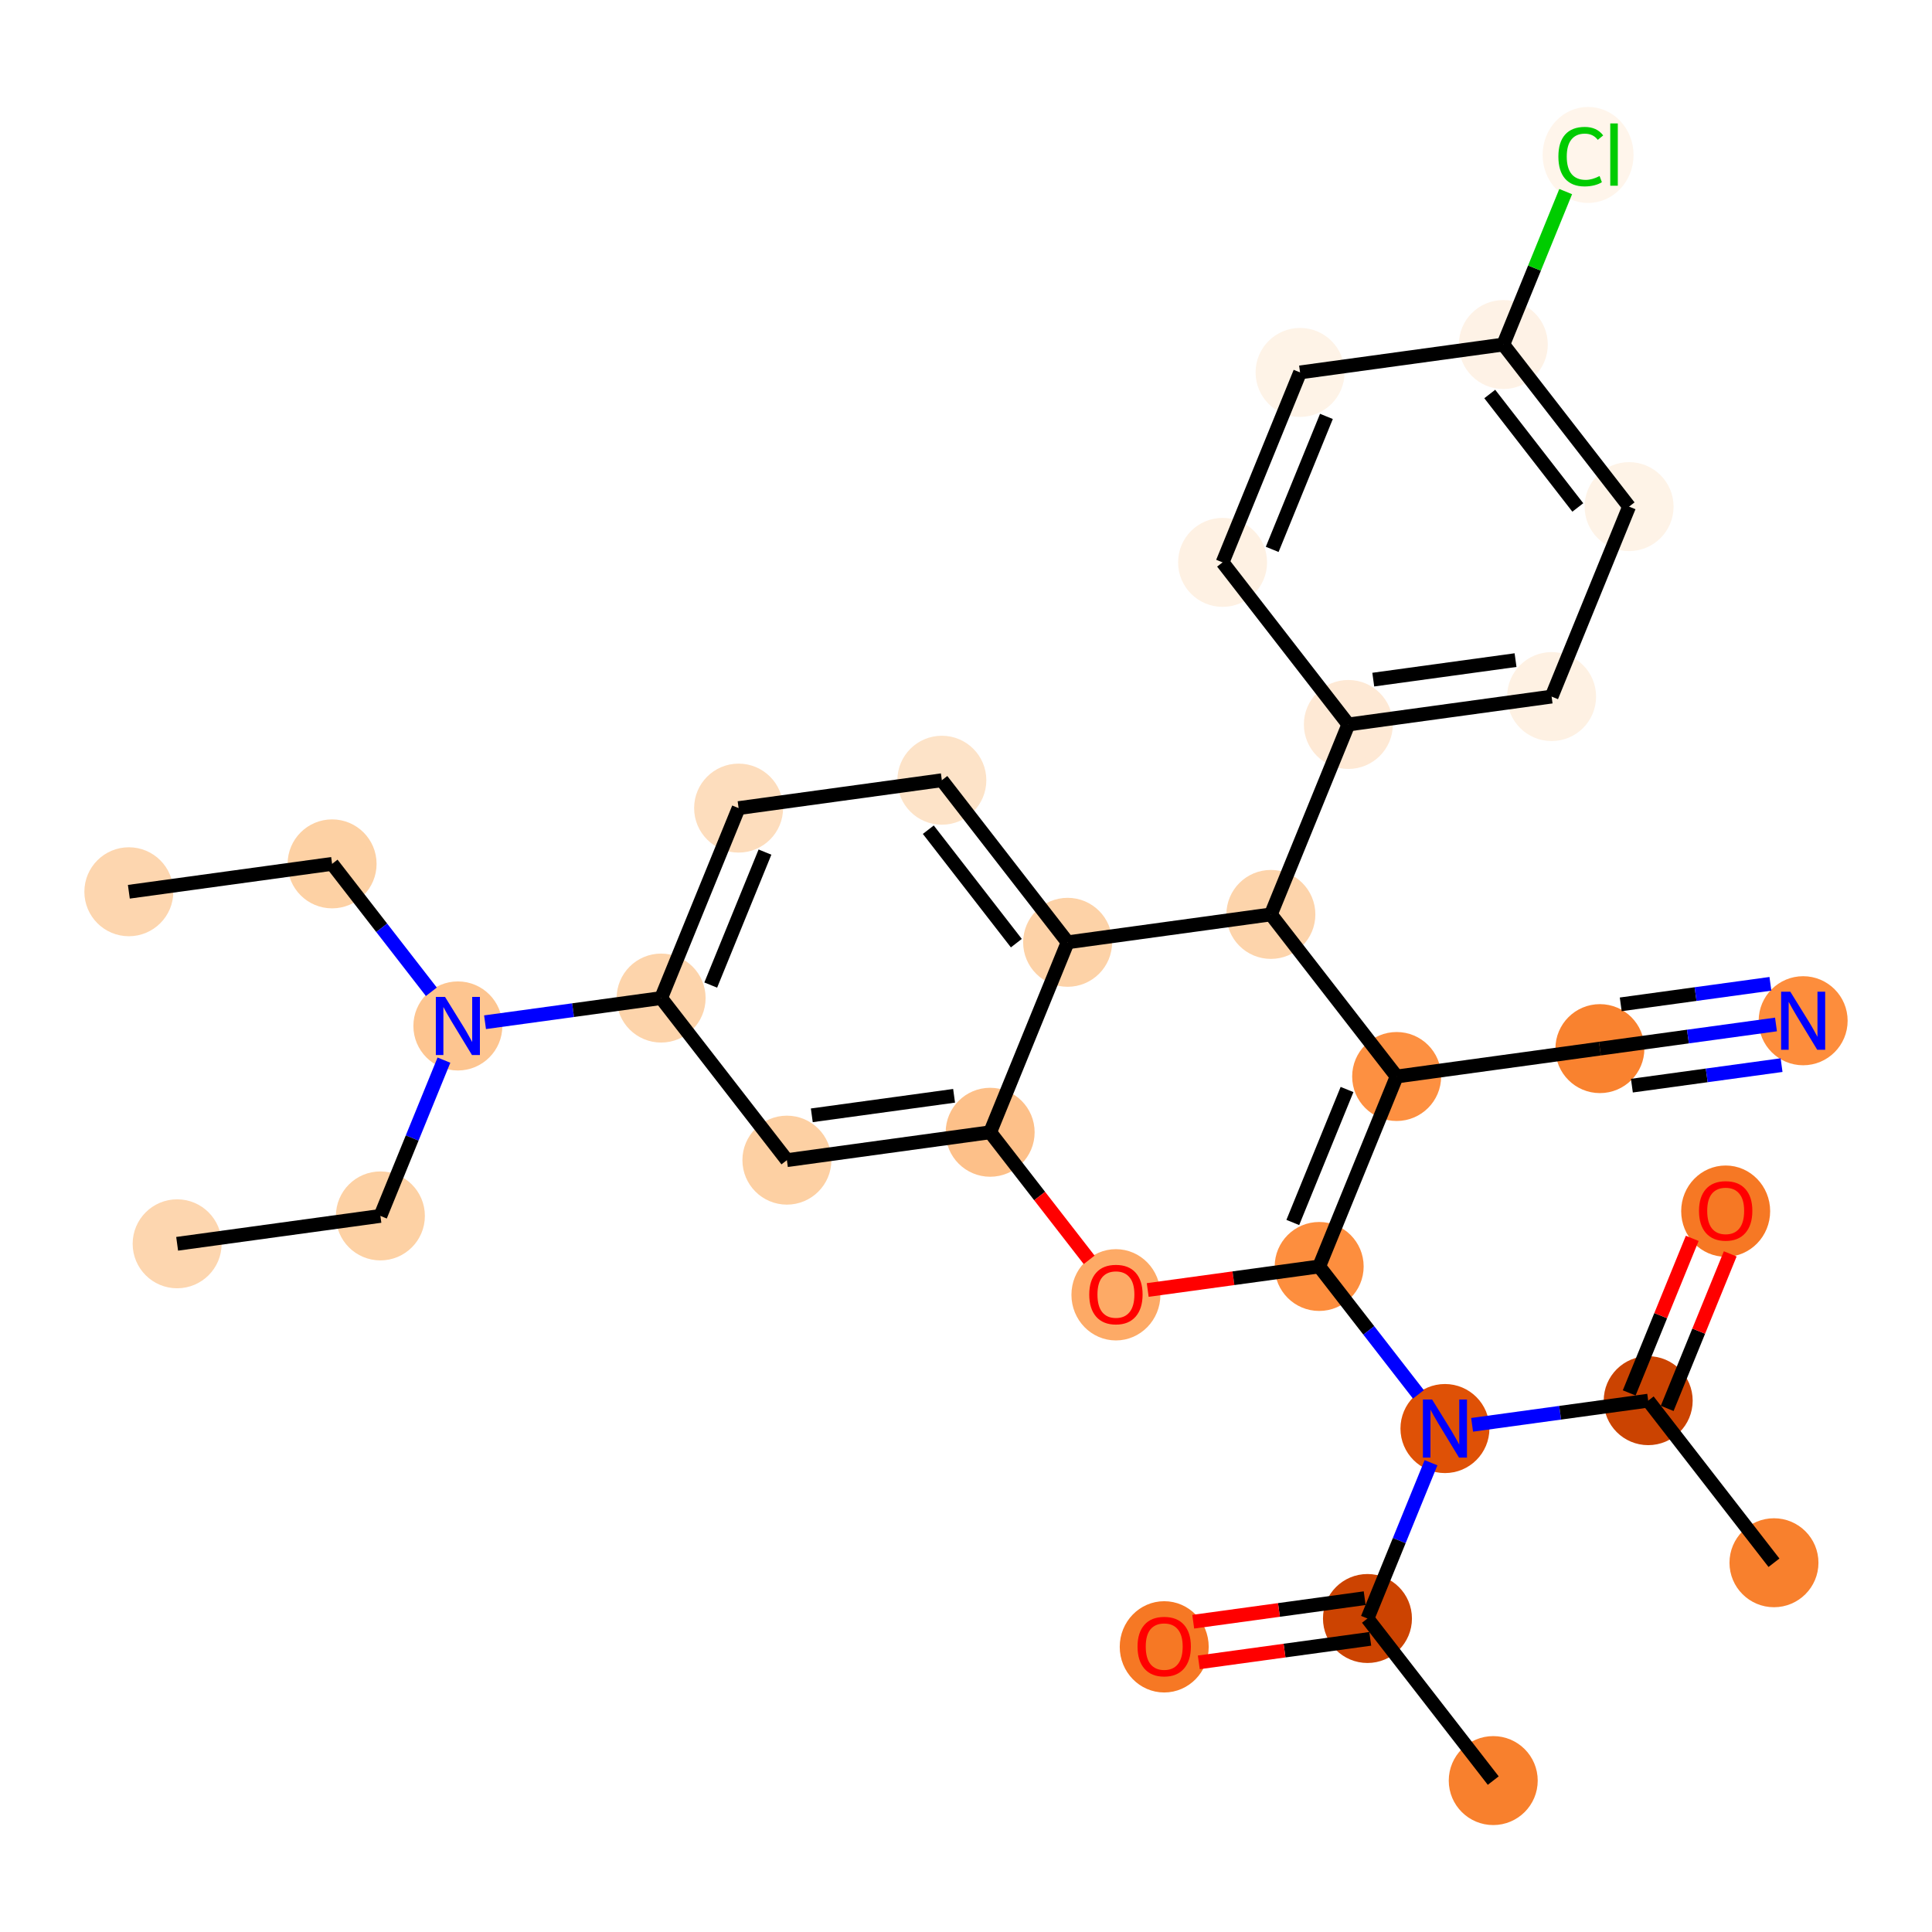 <?xml version='1.0' encoding='iso-8859-1'?>
<svg version='1.1' baseProfile='full'
              xmlns='http://www.w3.org/2000/svg'
                      xmlns:rdkit='http://www.rdkit.org/xml'
                      xmlns:xlink='http://www.w3.org/1999/xlink'
                  xml:space='preserve'
width='280px' height='280px' viewBox='0 0 280 280'>
<!-- END OF HEADER -->
<rect style='opacity:1.0;fill:#FFFFFF;stroke:none' width='280' height='280' x='0' y='0'> </rect>
<ellipse cx='18.674' cy='129.24' rx='5.947' ry='5.947'  style='fill:#FDD6AF;fill-rule:evenodd;stroke:#FDD6AF;stroke-width:1.0px;stroke-linecap:butt;stroke-linejoin:miter;stroke-opacity:1' />
<ellipse cx='48.13' cy='125.199' rx='5.947' ry='5.947'  style='fill:#FDD1A4;fill-rule:evenodd;stroke:#FDD1A4;stroke-width:1.0px;stroke-linecap:butt;stroke-linejoin:miter;stroke-opacity:1' />
<ellipse cx='66.358' cy='148.689' rx='5.947' ry='5.954'  style='fill:#FDC590;fill-rule:evenodd;stroke:#FDC590;stroke-width:1.0px;stroke-linecap:butt;stroke-linejoin:miter;stroke-opacity:1' />
<ellipse cx='55.13' cy='176.22' rx='5.947' ry='5.947'  style='fill:#FDD1A4;fill-rule:evenodd;stroke:#FDD1A4;stroke-width:1.0px;stroke-linecap:butt;stroke-linejoin:miter;stroke-opacity:1' />
<ellipse cx='25.673' cy='180.261' rx='5.947' ry='5.947'  style='fill:#FDD6AF;fill-rule:evenodd;stroke:#FDD6AF;stroke-width:1.0px;stroke-linecap:butt;stroke-linejoin:miter;stroke-opacity:1' />
<ellipse cx='95.815' cy='144.648' rx='5.947' ry='5.947'  style='fill:#FDD4AB;fill-rule:evenodd;stroke:#FDD4AB;stroke-width:1.0px;stroke-linecap:butt;stroke-linejoin:miter;stroke-opacity:1' />
<ellipse cx='107.044' cy='117.117' rx='5.947' ry='5.947'  style='fill:#FDDDBD;fill-rule:evenodd;stroke:#FDDDBD;stroke-width:1.0px;stroke-linecap:butt;stroke-linejoin:miter;stroke-opacity:1' />
<ellipse cx='136.5' cy='113.077' rx='5.947' ry='5.947'  style='fill:#FDE3C8;fill-rule:evenodd;stroke:#FDE3C8;stroke-width:1.0px;stroke-linecap:butt;stroke-linejoin:miter;stroke-opacity:1' />
<ellipse cx='154.728' cy='136.566' rx='5.947' ry='5.947'  style='fill:#FDD2A7;fill-rule:evenodd;stroke:#FDD2A7;stroke-width:1.0px;stroke-linecap:butt;stroke-linejoin:miter;stroke-opacity:1' />
<ellipse cx='143.5' cy='164.097' rx='5.947' ry='5.947'  style='fill:#FDC089;fill-rule:evenodd;stroke:#FDC089;stroke-width:1.0px;stroke-linecap:butt;stroke-linejoin:miter;stroke-opacity:1' />
<ellipse cx='114.043' cy='168.138' rx='5.947' ry='5.947'  style='fill:#FDD0A3;fill-rule:evenodd;stroke:#FDD0A3;stroke-width:1.0px;stroke-linecap:butt;stroke-linejoin:miter;stroke-opacity:1' />
<ellipse cx='161.727' cy='187.652' rx='5.947' ry='6.114'  style='fill:#FDAA66;fill-rule:evenodd;stroke:#FDAA66;stroke-width:1.0px;stroke-linecap:butt;stroke-linejoin:miter;stroke-opacity:1' />
<ellipse cx='191.184' cy='183.546' rx='5.947' ry='5.947'  style='fill:#FD8E3E;fill-rule:evenodd;stroke:#FD8E3E;stroke-width:1.0px;stroke-linecap:butt;stroke-linejoin:miter;stroke-opacity:1' />
<ellipse cx='209.412' cy='207.036' rx='5.947' ry='5.954'  style='fill:#DF5106;fill-rule:evenodd;stroke:#DF5106;stroke-width:1.0px;stroke-linecap:butt;stroke-linejoin:miter;stroke-opacity:1' />
<ellipse cx='198.183' cy='234.566' rx='5.947' ry='5.947'  style='fill:#CC4301;fill-rule:evenodd;stroke:#CC4301;stroke-width:1.0px;stroke-linecap:butt;stroke-linejoin:miter;stroke-opacity:1' />
<ellipse cx='216.411' cy='258.056' rx='5.947' ry='5.947'  style='fill:#F8802D;fill-rule:evenodd;stroke:#F8802D;stroke-width:1.0px;stroke-linecap:butt;stroke-linejoin:miter;stroke-opacity:1' />
<ellipse cx='168.727' cy='238.673' rx='5.947' ry='6.114'  style='fill:#F67824;fill-rule:evenodd;stroke:#F67824;stroke-width:1.0px;stroke-linecap:butt;stroke-linejoin:miter;stroke-opacity:1' />
<ellipse cx='238.869' cy='202.995' rx='5.947' ry='5.947'  style='fill:#CB4301;fill-rule:evenodd;stroke:#CB4301;stroke-width:1.0px;stroke-linecap:butt;stroke-linejoin:miter;stroke-opacity:1' />
<ellipse cx='257.097' cy='226.484' rx='5.947' ry='5.947'  style='fill:#F8802D;fill-rule:evenodd;stroke:#F8802D;stroke-width:1.0px;stroke-linecap:butt;stroke-linejoin:miter;stroke-opacity:1' />
<ellipse cx='250.097' cy='175.529' rx='5.947' ry='6.114'  style='fill:#F67824;fill-rule:evenodd;stroke:#F67824;stroke-width:1.0px;stroke-linecap:butt;stroke-linejoin:miter;stroke-opacity:1' />
<ellipse cx='202.413' cy='156.015' rx='5.947' ry='5.947'  style='fill:#FD9041;fill-rule:evenodd;stroke:#FD9041;stroke-width:1.0px;stroke-linecap:butt;stroke-linejoin:miter;stroke-opacity:1' />
<ellipse cx='231.87' cy='151.974' rx='5.947' ry='5.947'  style='fill:#F9822F;fill-rule:evenodd;stroke:#F9822F;stroke-width:1.0px;stroke-linecap:butt;stroke-linejoin:miter;stroke-opacity:1' />
<ellipse cx='261.326' cy='147.933' rx='5.947' ry='5.954'  style='fill:#FD8D3C;fill-rule:evenodd;stroke:#FD8D3C;stroke-width:1.0px;stroke-linecap:butt;stroke-linejoin:miter;stroke-opacity:1' />
<ellipse cx='184.185' cy='132.525' rx='5.947' ry='5.947'  style='fill:#FDD4AB;fill-rule:evenodd;stroke:#FDD4AB;stroke-width:1.0px;stroke-linecap:butt;stroke-linejoin:miter;stroke-opacity:1' />
<ellipse cx='195.414' cy='104.995' rx='5.947' ry='5.947'  style='fill:#FEE9D5;fill-rule:evenodd;stroke:#FEE9D5;stroke-width:1.0px;stroke-linecap:butt;stroke-linejoin:miter;stroke-opacity:1' />
<ellipse cx='224.87' cy='100.954' rx='5.947' ry='5.947'  style='fill:#FEF1E3;fill-rule:evenodd;stroke:#FEF1E3;stroke-width:1.0px;stroke-linecap:butt;stroke-linejoin:miter;stroke-opacity:1' />
<ellipse cx='236.099' cy='73.423' rx='5.947' ry='5.947'  style='fill:#FEF3E7;fill-rule:evenodd;stroke:#FEF3E7;stroke-width:1.0px;stroke-linecap:butt;stroke-linejoin:miter;stroke-opacity:1' />
<ellipse cx='217.871' cy='49.933' rx='5.947' ry='5.947'  style='fill:#FEF2E6;fill-rule:evenodd;stroke:#FEF2E6;stroke-width:1.0px;stroke-linecap:butt;stroke-linejoin:miter;stroke-opacity:1' />
<ellipse cx='230.159' cy='22.456' rx='6.089' ry='6.459'  style='fill:#FFF5EB;fill-rule:evenodd;stroke:#FFF5EB;stroke-width:1.0px;stroke-linecap:butt;stroke-linejoin:miter;stroke-opacity:1' />
<ellipse cx='188.415' cy='53.974' rx='5.947' ry='5.947'  style='fill:#FEF3E7;fill-rule:evenodd;stroke:#FEF3E7;stroke-width:1.0px;stroke-linecap:butt;stroke-linejoin:miter;stroke-opacity:1' />
<ellipse cx='177.186' cy='81.505' rx='5.947' ry='5.947'  style='fill:#FEF1E3;fill-rule:evenodd;stroke:#FEF1E3;stroke-width:1.0px;stroke-linecap:butt;stroke-linejoin:miter;stroke-opacity:1' />
<path class='bond-0 atom-0 atom-1' d='M 18.674,129.24 L 48.13,125.199' style='fill:none;fill-rule:evenodd;stroke:#000000;stroke-width:2.0px;stroke-linecap:butt;stroke-linejoin:miter;stroke-opacity:1' />
<path class='bond-1 atom-1 atom-2' d='M 48.13,125.199 L 55.322,134.468' style='fill:none;fill-rule:evenodd;stroke:#000000;stroke-width:2.0px;stroke-linecap:butt;stroke-linejoin:miter;stroke-opacity:1' />
<path class='bond-1 atom-1 atom-2' d='M 55.322,134.468 L 62.514,143.736' style='fill:none;fill-rule:evenodd;stroke:#0000FF;stroke-width:2.0px;stroke-linecap:butt;stroke-linejoin:miter;stroke-opacity:1' />
<path class='bond-2 atom-2 atom-3' d='M 64.338,153.643 L 59.734,164.931' style='fill:none;fill-rule:evenodd;stroke:#0000FF;stroke-width:2.0px;stroke-linecap:butt;stroke-linejoin:miter;stroke-opacity:1' />
<path class='bond-2 atom-2 atom-3' d='M 59.734,164.931 L 55.13,176.22' style='fill:none;fill-rule:evenodd;stroke:#000000;stroke-width:2.0px;stroke-linecap:butt;stroke-linejoin:miter;stroke-opacity:1' />
<path class='bond-4 atom-2 atom-5' d='M 70.295,148.149 L 83.055,146.399' style='fill:none;fill-rule:evenodd;stroke:#0000FF;stroke-width:2.0px;stroke-linecap:butt;stroke-linejoin:miter;stroke-opacity:1' />
<path class='bond-4 atom-2 atom-5' d='M 83.055,146.399 L 95.815,144.648' style='fill:none;fill-rule:evenodd;stroke:#000000;stroke-width:2.0px;stroke-linecap:butt;stroke-linejoin:miter;stroke-opacity:1' />
<path class='bond-3 atom-3 atom-4' d='M 55.13,176.22 L 25.673,180.261' style='fill:none;fill-rule:evenodd;stroke:#000000;stroke-width:2.0px;stroke-linecap:butt;stroke-linejoin:miter;stroke-opacity:1' />
<path class='bond-5 atom-5 atom-6' d='M 95.815,144.648 L 107.044,117.117' style='fill:none;fill-rule:evenodd;stroke:#000000;stroke-width:2.0px;stroke-linecap:butt;stroke-linejoin:miter;stroke-opacity:1' />
<path class='bond-5 atom-5 atom-6' d='M 103.005,142.764 L 110.866,123.493' style='fill:none;fill-rule:evenodd;stroke:#000000;stroke-width:2.0px;stroke-linecap:butt;stroke-linejoin:miter;stroke-opacity:1' />
<path class='bond-30 atom-10 atom-5' d='M 114.043,168.138 L 95.815,144.648' style='fill:none;fill-rule:evenodd;stroke:#000000;stroke-width:2.0px;stroke-linecap:butt;stroke-linejoin:miter;stroke-opacity:1' />
<path class='bond-6 atom-6 atom-7' d='M 107.044,117.117 L 136.5,113.077' style='fill:none;fill-rule:evenodd;stroke:#000000;stroke-width:2.0px;stroke-linecap:butt;stroke-linejoin:miter;stroke-opacity:1' />
<path class='bond-7 atom-7 atom-8' d='M 136.5,113.077 L 154.728,136.566' style='fill:none;fill-rule:evenodd;stroke:#000000;stroke-width:2.0px;stroke-linecap:butt;stroke-linejoin:miter;stroke-opacity:1' />
<path class='bond-7 atom-7 atom-8' d='M 134.537,120.246 L 147.296,136.688' style='fill:none;fill-rule:evenodd;stroke:#000000;stroke-width:2.0px;stroke-linecap:butt;stroke-linejoin:miter;stroke-opacity:1' />
<path class='bond-8 atom-8 atom-9' d='M 154.728,136.566 L 143.5,164.097' style='fill:none;fill-rule:evenodd;stroke:#000000;stroke-width:2.0px;stroke-linecap:butt;stroke-linejoin:miter;stroke-opacity:1' />
<path class='bond-32 atom-23 atom-8' d='M 184.185,132.525 L 154.728,136.566' style='fill:none;fill-rule:evenodd;stroke:#000000;stroke-width:2.0px;stroke-linecap:butt;stroke-linejoin:miter;stroke-opacity:1' />
<path class='bond-9 atom-9 atom-10' d='M 143.5,164.097 L 114.043,168.138' style='fill:none;fill-rule:evenodd;stroke:#000000;stroke-width:2.0px;stroke-linecap:butt;stroke-linejoin:miter;stroke-opacity:1' />
<path class='bond-9 atom-9 atom-10' d='M 138.273,158.812 L 117.653,161.64' style='fill:none;fill-rule:evenodd;stroke:#000000;stroke-width:2.0px;stroke-linecap:butt;stroke-linejoin:miter;stroke-opacity:1' />
<path class='bond-10 atom-9 atom-11' d='M 143.5,164.097 L 150.673,173.341' style='fill:none;fill-rule:evenodd;stroke:#000000;stroke-width:2.0px;stroke-linecap:butt;stroke-linejoin:miter;stroke-opacity:1' />
<path class='bond-10 atom-9 atom-11' d='M 150.673,173.341 L 157.847,182.586' style='fill:none;fill-rule:evenodd;stroke:#FF0000;stroke-width:2.0px;stroke-linecap:butt;stroke-linejoin:miter;stroke-opacity:1' />
<path class='bond-11 atom-11 atom-12' d='M 166.336,186.955 L 178.76,185.25' style='fill:none;fill-rule:evenodd;stroke:#FF0000;stroke-width:2.0px;stroke-linecap:butt;stroke-linejoin:miter;stroke-opacity:1' />
<path class='bond-11 atom-11 atom-12' d='M 178.76,185.25 L 191.184,183.546' style='fill:none;fill-rule:evenodd;stroke:#000000;stroke-width:2.0px;stroke-linecap:butt;stroke-linejoin:miter;stroke-opacity:1' />
<path class='bond-12 atom-12 atom-13' d='M 191.184,183.546 L 198.376,192.814' style='fill:none;fill-rule:evenodd;stroke:#000000;stroke-width:2.0px;stroke-linecap:butt;stroke-linejoin:miter;stroke-opacity:1' />
<path class='bond-12 atom-12 atom-13' d='M 198.376,192.814 L 205.568,202.082' style='fill:none;fill-rule:evenodd;stroke:#0000FF;stroke-width:2.0px;stroke-linecap:butt;stroke-linejoin:miter;stroke-opacity:1' />
<path class='bond-19 atom-12 atom-20' d='M 191.184,183.546 L 202.413,156.015' style='fill:none;fill-rule:evenodd;stroke:#000000;stroke-width:2.0px;stroke-linecap:butt;stroke-linejoin:miter;stroke-opacity:1' />
<path class='bond-19 atom-12 atom-20' d='M 187.362,177.17 L 195.222,157.899' style='fill:none;fill-rule:evenodd;stroke:#000000;stroke-width:2.0px;stroke-linecap:butt;stroke-linejoin:miter;stroke-opacity:1' />
<path class='bond-13 atom-13 atom-14' d='M 207.392,211.989 L 202.787,223.278' style='fill:none;fill-rule:evenodd;stroke:#0000FF;stroke-width:2.0px;stroke-linecap:butt;stroke-linejoin:miter;stroke-opacity:1' />
<path class='bond-13 atom-13 atom-14' d='M 202.787,223.278 L 198.183,234.566' style='fill:none;fill-rule:evenodd;stroke:#000000;stroke-width:2.0px;stroke-linecap:butt;stroke-linejoin:miter;stroke-opacity:1' />
<path class='bond-16 atom-13 atom-17' d='M 213.349,206.496 L 226.109,204.745' style='fill:none;fill-rule:evenodd;stroke:#0000FF;stroke-width:2.0px;stroke-linecap:butt;stroke-linejoin:miter;stroke-opacity:1' />
<path class='bond-16 atom-13 atom-17' d='M 226.109,204.745 L 238.869,202.995' style='fill:none;fill-rule:evenodd;stroke:#000000;stroke-width:2.0px;stroke-linecap:butt;stroke-linejoin:miter;stroke-opacity:1' />
<path class='bond-14 atom-14 atom-15' d='M 198.183,234.566 L 216.411,258.056' style='fill:none;fill-rule:evenodd;stroke:#000000;stroke-width:2.0px;stroke-linecap:butt;stroke-linejoin:miter;stroke-opacity:1' />
<path class='bond-15 atom-14 atom-16' d='M 197.779,231.621 L 185.355,233.325' style='fill:none;fill-rule:evenodd;stroke:#000000;stroke-width:2.0px;stroke-linecap:butt;stroke-linejoin:miter;stroke-opacity:1' />
<path class='bond-15 atom-14 atom-16' d='M 185.355,233.325 L 172.931,235.029' style='fill:none;fill-rule:evenodd;stroke:#FF0000;stroke-width:2.0px;stroke-linecap:butt;stroke-linejoin:miter;stroke-opacity:1' />
<path class='bond-15 atom-14 atom-16' d='M 198.587,237.512 L 186.163,239.216' style='fill:none;fill-rule:evenodd;stroke:#000000;stroke-width:2.0px;stroke-linecap:butt;stroke-linejoin:miter;stroke-opacity:1' />
<path class='bond-15 atom-14 atom-16' d='M 186.163,239.216 L 173.739,240.921' style='fill:none;fill-rule:evenodd;stroke:#FF0000;stroke-width:2.0px;stroke-linecap:butt;stroke-linejoin:miter;stroke-opacity:1' />
<path class='bond-17 atom-17 atom-18' d='M 238.869,202.995 L 257.097,226.484' style='fill:none;fill-rule:evenodd;stroke:#000000;stroke-width:2.0px;stroke-linecap:butt;stroke-linejoin:miter;stroke-opacity:1' />
<path class='bond-18 atom-17 atom-19' d='M 241.622,204.117 L 246.19,192.918' style='fill:none;fill-rule:evenodd;stroke:#000000;stroke-width:2.0px;stroke-linecap:butt;stroke-linejoin:miter;stroke-opacity:1' />
<path class='bond-18 atom-17 atom-19' d='M 246.19,192.918 L 250.757,181.719' style='fill:none;fill-rule:evenodd;stroke:#FF0000;stroke-width:2.0px;stroke-linecap:butt;stroke-linejoin:miter;stroke-opacity:1' />
<path class='bond-18 atom-17 atom-19' d='M 236.116,201.872 L 240.683,190.672' style='fill:none;fill-rule:evenodd;stroke:#000000;stroke-width:2.0px;stroke-linecap:butt;stroke-linejoin:miter;stroke-opacity:1' />
<path class='bond-18 atom-17 atom-19' d='M 240.683,190.672 L 245.251,179.473' style='fill:none;fill-rule:evenodd;stroke:#FF0000;stroke-width:2.0px;stroke-linecap:butt;stroke-linejoin:miter;stroke-opacity:1' />
<path class='bond-20 atom-20 atom-21' d='M 202.413,156.015 L 231.87,151.974' style='fill:none;fill-rule:evenodd;stroke:#000000;stroke-width:2.0px;stroke-linecap:butt;stroke-linejoin:miter;stroke-opacity:1' />
<path class='bond-22 atom-20 atom-23' d='M 202.413,156.015 L 184.185,132.525' style='fill:none;fill-rule:evenodd;stroke:#000000;stroke-width:2.0px;stroke-linecap:butt;stroke-linejoin:miter;stroke-opacity:1' />
<path class='bond-21 atom-21 atom-22' d='M 231.87,151.974 L 244.63,150.224' style='fill:none;fill-rule:evenodd;stroke:#000000;stroke-width:2.0px;stroke-linecap:butt;stroke-linejoin:miter;stroke-opacity:1' />
<path class='bond-21 atom-21 atom-22' d='M 244.63,150.224 L 257.39,148.473' style='fill:none;fill-rule:evenodd;stroke:#0000FF;stroke-width:2.0px;stroke-linecap:butt;stroke-linejoin:miter;stroke-opacity:1' />
<path class='bond-21 atom-21 atom-22' d='M 236.506,157.34 L 247.352,155.852' style='fill:none;fill-rule:evenodd;stroke:#000000;stroke-width:2.0px;stroke-linecap:butt;stroke-linejoin:miter;stroke-opacity:1' />
<path class='bond-21 atom-21 atom-22' d='M 247.352,155.852 L 258.198,154.365' style='fill:none;fill-rule:evenodd;stroke:#0000FF;stroke-width:2.0px;stroke-linecap:butt;stroke-linejoin:miter;stroke-opacity:1' />
<path class='bond-21 atom-21 atom-22' d='M 234.889,145.558 L 245.735,144.07' style='fill:none;fill-rule:evenodd;stroke:#000000;stroke-width:2.0px;stroke-linecap:butt;stroke-linejoin:miter;stroke-opacity:1' />
<path class='bond-21 atom-21 atom-22' d='M 245.735,144.07 L 256.581,142.582' style='fill:none;fill-rule:evenodd;stroke:#0000FF;stroke-width:2.0px;stroke-linecap:butt;stroke-linejoin:miter;stroke-opacity:1' />
<path class='bond-23 atom-23 atom-24' d='M 184.185,132.525 L 195.414,104.995' style='fill:none;fill-rule:evenodd;stroke:#000000;stroke-width:2.0px;stroke-linecap:butt;stroke-linejoin:miter;stroke-opacity:1' />
<path class='bond-24 atom-24 atom-25' d='M 195.414,104.995 L 224.87,100.954' style='fill:none;fill-rule:evenodd;stroke:#000000;stroke-width:2.0px;stroke-linecap:butt;stroke-linejoin:miter;stroke-opacity:1' />
<path class='bond-24 atom-24 atom-25' d='M 199.024,98.497 L 219.644,95.668' style='fill:none;fill-rule:evenodd;stroke:#000000;stroke-width:2.0px;stroke-linecap:butt;stroke-linejoin:miter;stroke-opacity:1' />
<path class='bond-31 atom-30 atom-24' d='M 177.186,81.505 L 195.414,104.995' style='fill:none;fill-rule:evenodd;stroke:#000000;stroke-width:2.0px;stroke-linecap:butt;stroke-linejoin:miter;stroke-opacity:1' />
<path class='bond-25 atom-25 atom-26' d='M 224.87,100.954 L 236.099,73.423' style='fill:none;fill-rule:evenodd;stroke:#000000;stroke-width:2.0px;stroke-linecap:butt;stroke-linejoin:miter;stroke-opacity:1' />
<path class='bond-26 atom-26 atom-27' d='M 236.099,73.423 L 217.871,49.933' style='fill:none;fill-rule:evenodd;stroke:#000000;stroke-width:2.0px;stroke-linecap:butt;stroke-linejoin:miter;stroke-opacity:1' />
<path class='bond-26 atom-26 atom-27' d='M 228.667,73.545 L 215.908,57.102' style='fill:none;fill-rule:evenodd;stroke:#000000;stroke-width:2.0px;stroke-linecap:butt;stroke-linejoin:miter;stroke-opacity:1' />
<path class='bond-27 atom-27 atom-28' d='M 217.871,49.933 L 222.392,38.85' style='fill:none;fill-rule:evenodd;stroke:#000000;stroke-width:2.0px;stroke-linecap:butt;stroke-linejoin:miter;stroke-opacity:1' />
<path class='bond-27 atom-27 atom-28' d='M 222.392,38.85 L 226.912,27.766' style='fill:none;fill-rule:evenodd;stroke:#00CC00;stroke-width:2.0px;stroke-linecap:butt;stroke-linejoin:miter;stroke-opacity:1' />
<path class='bond-28 atom-27 atom-29' d='M 217.871,49.933 L 188.415,53.974' style='fill:none;fill-rule:evenodd;stroke:#000000;stroke-width:2.0px;stroke-linecap:butt;stroke-linejoin:miter;stroke-opacity:1' />
<path class='bond-29 atom-29 atom-30' d='M 188.415,53.974 L 177.186,81.505' style='fill:none;fill-rule:evenodd;stroke:#000000;stroke-width:2.0px;stroke-linecap:butt;stroke-linejoin:miter;stroke-opacity:1' />
<path class='bond-29 atom-29 atom-30' d='M 192.236,60.35 L 184.376,79.621' style='fill:none;fill-rule:evenodd;stroke:#000000;stroke-width:2.0px;stroke-linecap:butt;stroke-linejoin:miter;stroke-opacity:1' />
<path  class='atom-2' d='M 64.497 144.479
L 67.256 148.939
Q 67.53 149.379, 67.97 150.176
Q 68.41 150.973, 68.434 151.02
L 68.434 144.479
L 69.552 144.479
L 69.552 152.899
L 68.398 152.899
L 65.437 148.023
Q 65.092 147.452, 64.723 146.798
Q 64.366 146.144, 64.259 145.942
L 64.259 152.899
L 63.165 152.899
L 63.165 144.479
L 64.497 144.479
' fill='#0000FF'/>
<path  class='atom-11' d='M 157.862 187.611
Q 157.862 185.589, 158.861 184.459
Q 159.86 183.329, 161.727 183.329
Q 163.595 183.329, 164.594 184.459
Q 165.593 185.589, 165.593 187.611
Q 165.593 189.656, 164.582 190.822
Q 163.571 191.975, 161.727 191.975
Q 159.872 191.975, 158.861 190.822
Q 157.862 189.668, 157.862 187.611
M 161.727 191.024
Q 163.012 191.024, 163.702 190.168
Q 164.403 189.299, 164.403 187.611
Q 164.403 185.957, 163.702 185.125
Q 163.012 184.28, 161.727 184.28
Q 160.443 184.28, 159.741 185.113
Q 159.052 185.945, 159.052 187.611
Q 159.052 189.311, 159.741 190.168
Q 160.443 191.024, 161.727 191.024
' fill='#FF0000'/>
<path  class='atom-13' d='M 207.551 202.825
L 210.31 207.285
Q 210.583 207.725, 211.024 208.522
Q 211.464 209.319, 211.487 209.367
L 211.487 202.825
L 212.605 202.825
L 212.605 211.246
L 211.452 211.246
L 208.49 206.37
Q 208.145 205.799, 207.777 205.145
Q 207.42 204.49, 207.313 204.288
L 207.313 211.246
L 206.219 211.246
L 206.219 202.825
L 207.551 202.825
' fill='#0000FF'/>
<path  class='atom-16' d='M 164.861 238.631
Q 164.861 236.609, 165.86 235.479
Q 166.859 234.349, 168.727 234.349
Q 170.594 234.349, 171.593 235.479
Q 172.592 236.609, 172.592 238.631
Q 172.592 240.677, 171.581 241.842
Q 170.57 242.996, 168.727 242.996
Q 166.871 242.996, 165.86 241.842
Q 164.861 240.688, 164.861 238.631
M 168.727 242.044
Q 170.011 242.044, 170.701 241.188
Q 171.402 240.32, 171.402 238.631
Q 171.402 236.978, 170.701 236.145
Q 170.011 235.301, 168.727 235.301
Q 167.442 235.301, 166.74 236.133
Q 166.051 236.966, 166.051 238.631
Q 166.051 240.332, 166.74 241.188
Q 167.442 242.044, 168.727 242.044
' fill='#FF0000'/>
<path  class='atom-19' d='M 246.232 175.488
Q 246.232 173.466, 247.231 172.336
Q 248.23 171.206, 250.097 171.206
Q 251.965 171.206, 252.964 172.336
Q 253.963 173.466, 253.963 175.488
Q 253.963 177.533, 252.952 178.699
Q 251.941 179.852, 250.097 179.852
Q 248.242 179.852, 247.231 178.699
Q 246.232 177.545, 246.232 175.488
M 250.097 178.901
Q 251.382 178.901, 252.072 178.045
Q 252.773 177.177, 252.773 175.488
Q 252.773 173.835, 252.072 173.002
Q 251.382 172.158, 250.097 172.158
Q 248.813 172.158, 248.111 172.99
Q 247.422 173.823, 247.422 175.488
Q 247.422 177.188, 248.111 178.045
Q 248.813 178.901, 250.097 178.901
' fill='#FF0000'/>
<path  class='atom-22' d='M 259.465 143.723
L 262.224 148.183
Q 262.498 148.623, 262.938 149.42
Q 263.378 150.217, 263.402 150.264
L 263.402 143.723
L 264.519 143.723
L 264.519 152.143
L 263.366 152.143
L 260.405 147.267
Q 260.06 146.696, 259.691 146.042
Q 259.334 145.388, 259.227 145.186
L 259.227 152.143
L 258.133 152.143
L 258.133 143.723
L 259.465 143.723
' fill='#0000FF'/>
<path  class='atom-28' d='M 225.853 22.694
Q 225.853 20.601, 226.829 19.507
Q 227.816 18.401, 229.683 18.401
Q 231.419 18.401, 232.347 19.626
L 231.562 20.268
Q 230.884 19.376, 229.683 19.376
Q 228.41 19.376, 227.732 20.232
Q 227.066 21.076, 227.066 22.694
Q 227.066 24.359, 227.756 25.215
Q 228.458 26.072, 229.814 26.072
Q 230.741 26.072, 231.824 25.513
L 232.157 26.405
Q 231.717 26.69, 231.051 26.857
Q 230.385 27.023, 229.647 27.023
Q 227.816 27.023, 226.829 25.905
Q 225.853 24.787, 225.853 22.694
' fill='#00CC00'/>
<path  class='atom-28' d='M 233.37 17.889
L 234.464 17.889
L 234.464 26.916
L 233.37 26.916
L 233.37 17.889
' fill='#00CC00'/>
</svg>
